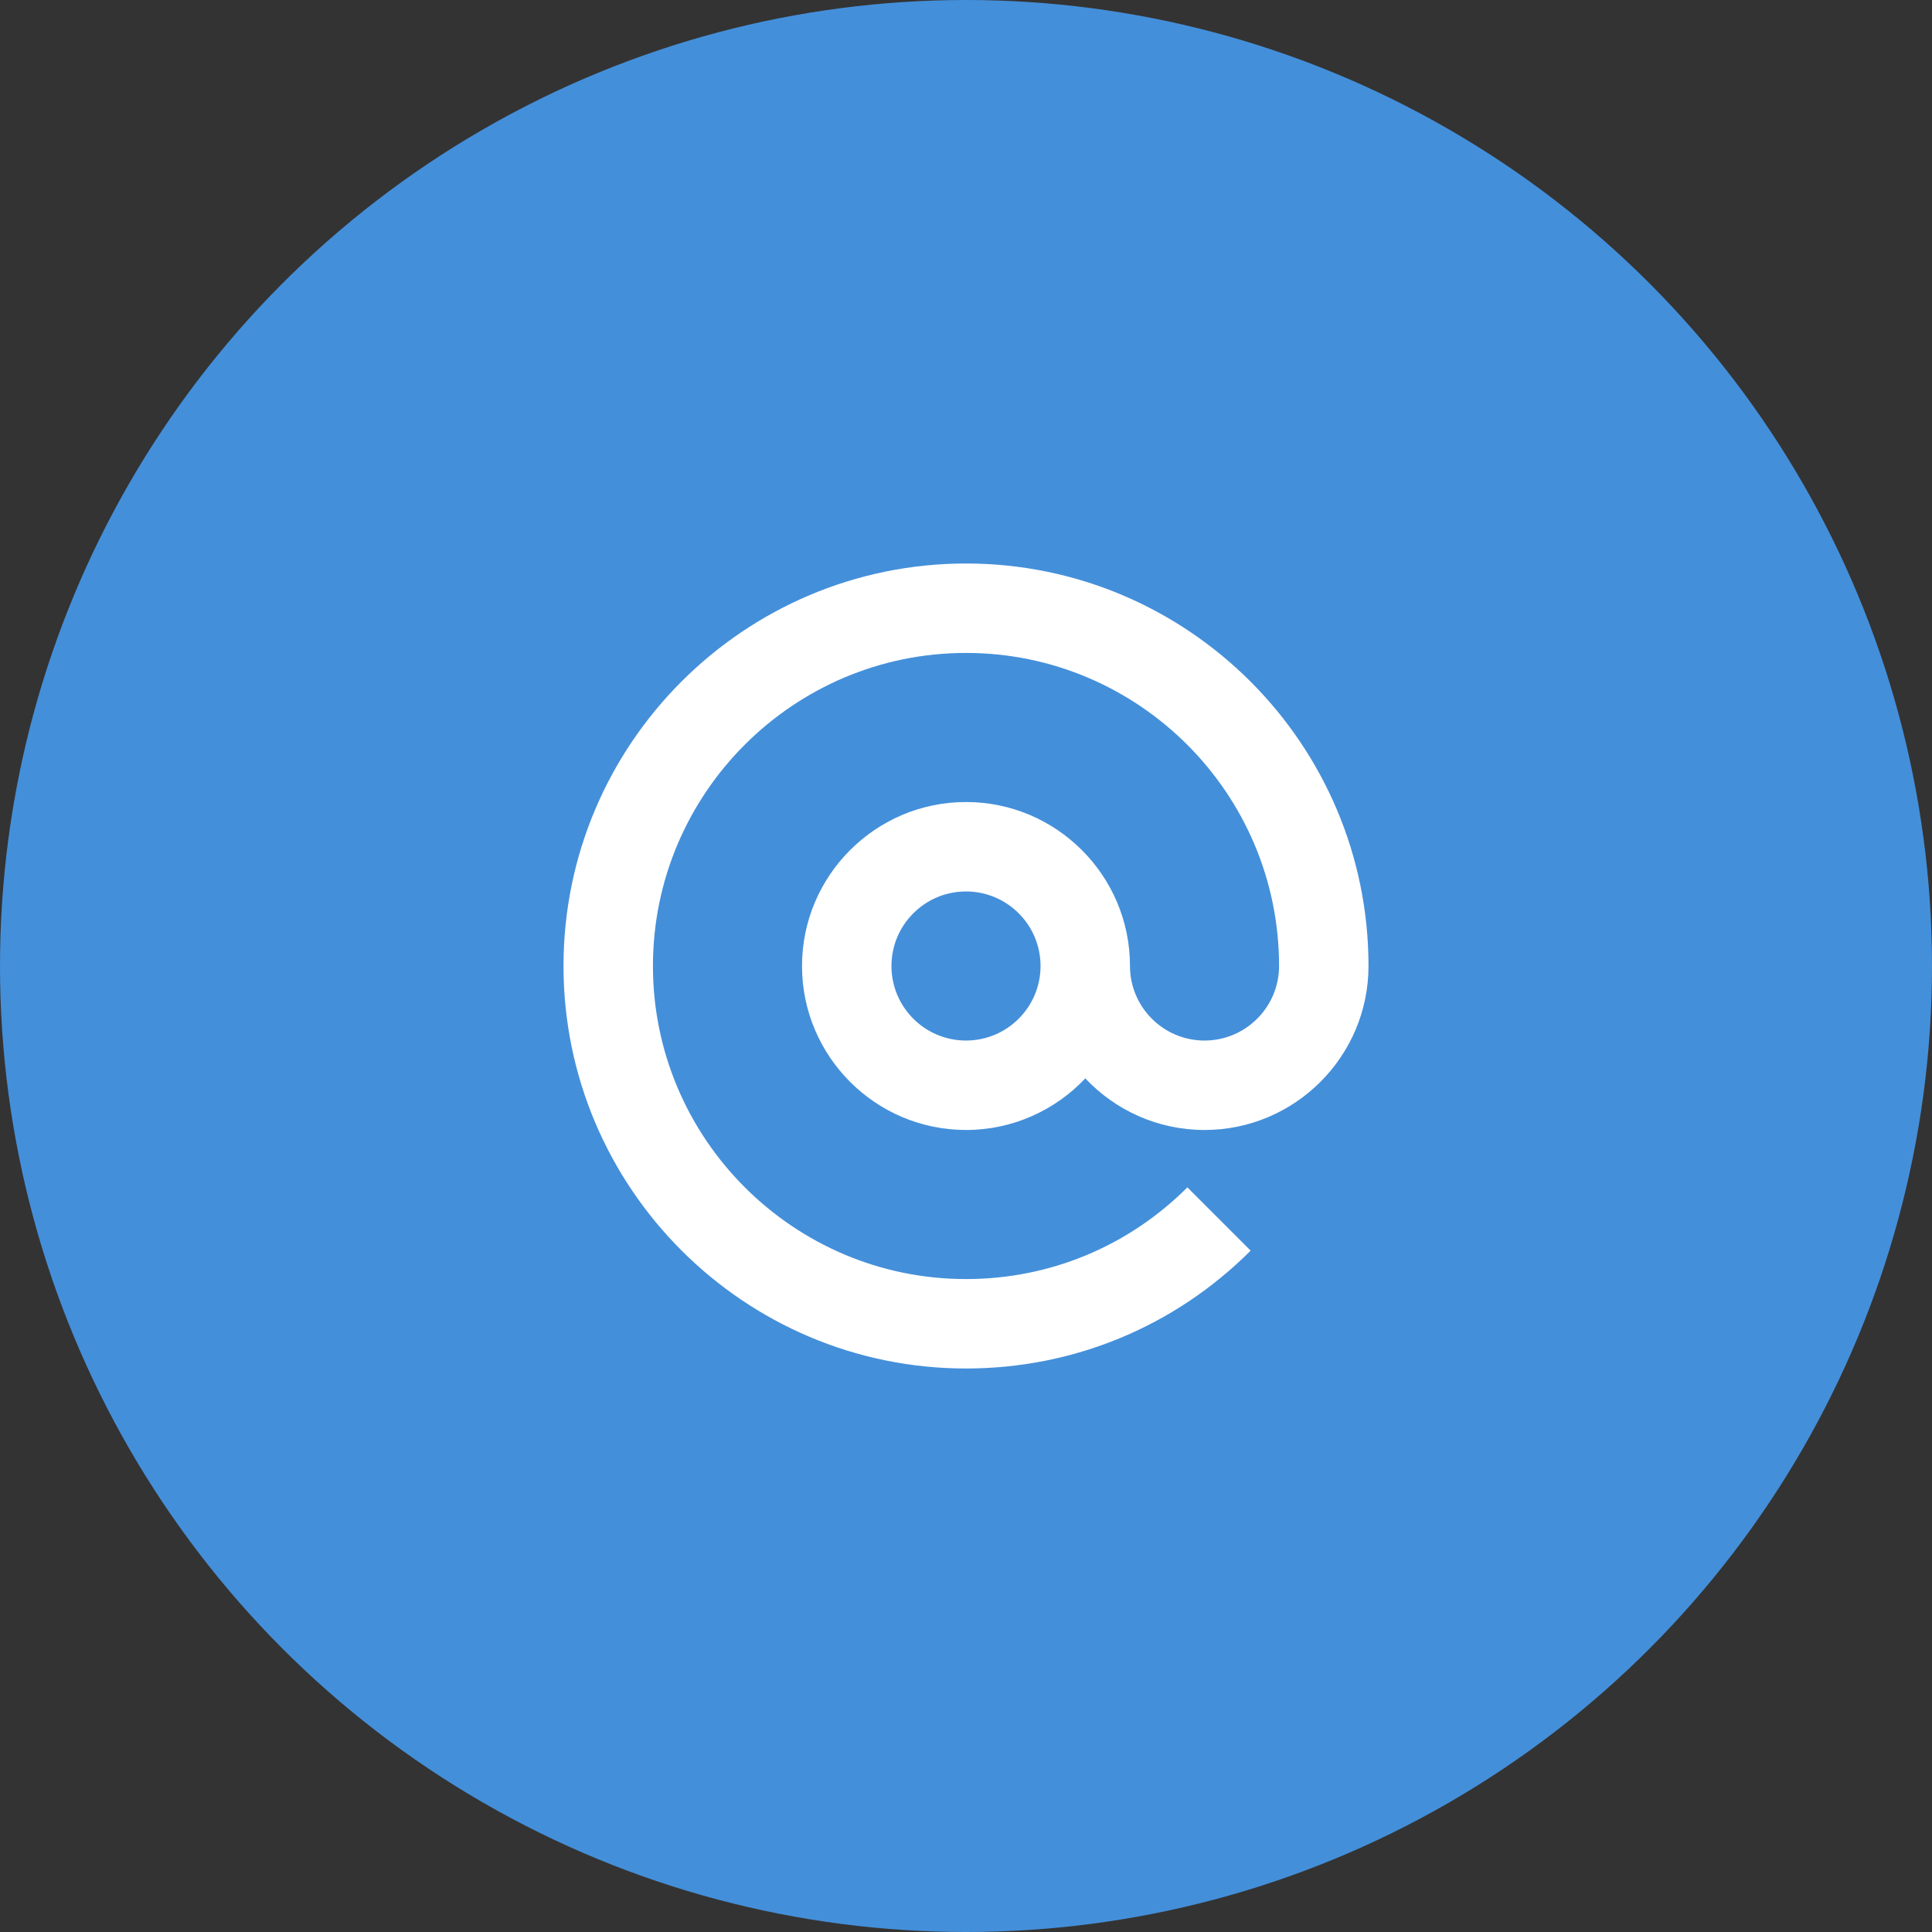 <svg width="24" height="24" viewBox="0 0 24 24" fill="none" xmlns="http://www.w3.org/2000/svg">
<rect x="0" y="0" width="24" height="24" fill="#333333" stroke="none"/>
<circle cx="12" cy="12" r="12" fill="#448FDA"/>
<path d="M12 9.963C10.877 9.963 9.963 10.877 9.963 12C9.963 13.123 10.877 14.037 12 14.037C12.583 14.037 13.11 13.79 13.482 13.396C13.853 13.79 14.38 14.037 14.963 14.037C16.086 14.037 17 13.123 17 12C17 9.243 14.757 7 12 7C9.243 7 7 9.243 7 12C7 14.757 9.243 17 12 17C13.335 17 14.591 16.48 15.536 15.536L14.75 14.75C14.015 15.484 13.039 15.889 12 15.889C9.856 15.889 8.111 14.144 8.111 12C8.111 9.856 9.856 8.111 12 8.111C14.144 8.111 15.889 9.856 15.889 12C15.889 12.511 15.473 12.926 14.963 12.926C14.452 12.926 14.037 12.511 14.037 12V12C14.037 10.877 13.123 9.963 12 9.963ZM12 12.926C11.489 12.926 11.074 12.511 11.074 12C11.074 11.489 11.489 11.074 12 11.074C12.511 11.074 12.926 11.489 12.926 12C12.926 12.511 12.511 12.926 12 12.926Z" fill="white"/>
</svg>
